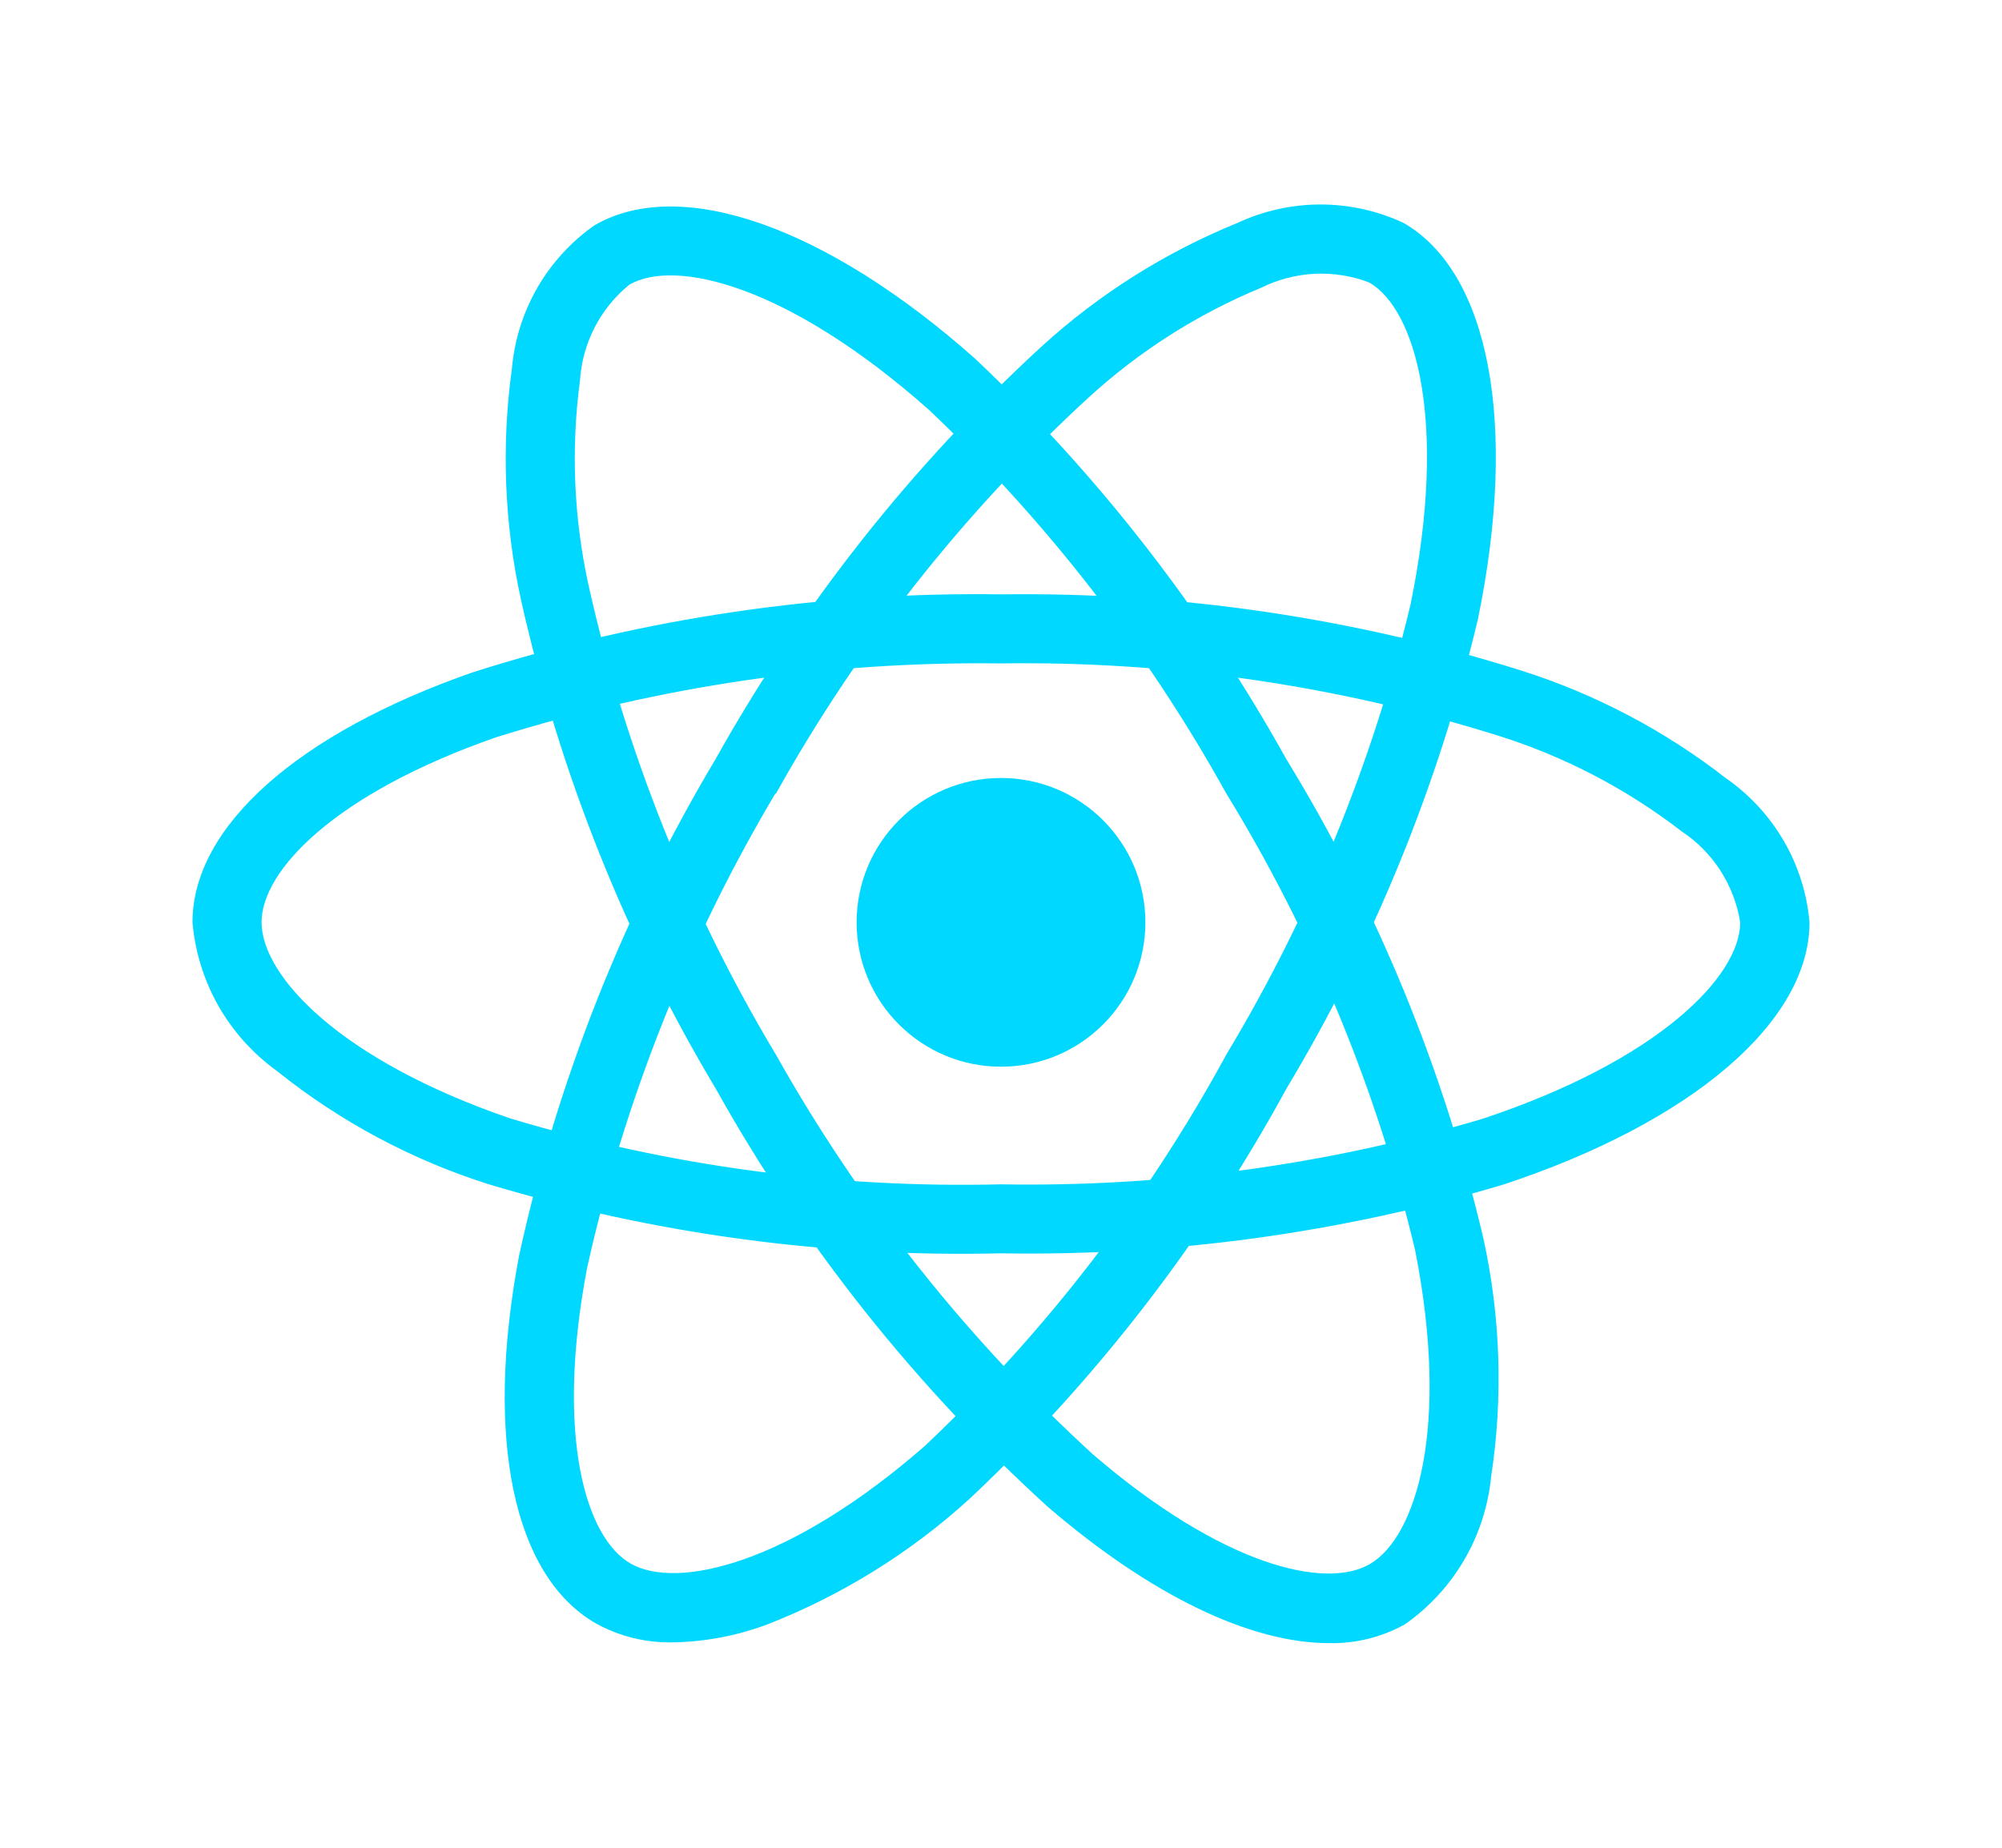 <svg width="26" height="24" viewBox="0 0 26 24" fill="none" xmlns="http://www.w3.org/2000/svg">
<path d="M13 13.855C14.036 13.855 14.875 13.016 14.875 11.98C14.875 10.945 14.036 10.105 13 10.105C11.964 10.105 11.125 10.945 11.125 11.98C11.125 13.016 11.964 13.855 13 13.855Z" fill="#00D8FF"/>
<path d="M13 16.279C10.746 16.334 8.498 16.03 6.34 15.38C5.343 15.063 4.413 14.566 3.597 13.911C3.286 13.687 3.027 13.399 2.837 13.066C2.648 12.733 2.533 12.362 2.5 11.98C2.5 10.741 3.862 9.526 6.144 8.731C8.36 8.026 10.675 7.685 13 7.72C15.294 7.688 17.578 8.023 19.767 8.713C20.727 9.019 21.625 9.493 22.42 10.112C22.726 10.325 22.981 10.603 23.168 10.926C23.355 11.249 23.468 11.609 23.5 11.98C23.5 13.269 21.977 14.575 19.525 15.386C17.408 16.016 15.208 16.317 13 16.279ZM13 8.617C10.776 8.587 8.561 8.912 6.438 9.578C4.338 10.311 3.397 11.313 3.397 11.978C3.397 12.674 4.409 13.768 6.63 14.528C8.695 15.148 10.845 15.436 13 15.383C15.112 15.42 17.218 15.134 19.244 14.535C21.55 13.771 22.6 12.675 22.6 11.98C22.562 11.742 22.475 11.514 22.345 11.311C22.215 11.108 22.044 10.934 21.843 10.801C21.131 10.251 20.329 9.831 19.472 9.56C17.378 8.903 15.194 8.585 13 8.617Z" fill="#00D8FF"/>
<path d="M8.74 21.332C8.39 21.34 8.044 21.255 7.738 21.086C6.664 20.467 6.292 18.68 6.742 16.306C7.239 14.035 8.101 11.858 9.292 9.862C10.411 7.859 11.842 6.047 13.532 4.496C14.277 3.817 15.136 3.276 16.07 2.896C16.408 2.738 16.776 2.656 17.149 2.656C17.523 2.656 17.891 2.738 18.229 2.896C19.346 3.54 19.715 5.511 19.194 8.041C18.682 10.189 17.843 12.246 16.707 14.14C15.628 16.12 14.242 17.916 12.6 19.46C11.828 20.166 10.932 20.722 9.958 21.102C9.568 21.247 9.156 21.325 8.74 21.332ZM10.069 10.307C8.933 12.219 8.107 14.3 7.624 16.471C7.21 18.658 7.608 19.973 8.187 20.307C8.787 20.654 10.243 20.325 12.012 18.78C13.579 17.3 14.903 15.581 15.932 13.688C17.02 11.877 17.825 9.91 18.318 7.855C18.808 5.474 18.385 4.016 17.783 3.67C17.558 3.583 17.317 3.545 17.076 3.556C16.835 3.568 16.598 3.629 16.382 3.736C15.551 4.079 14.787 4.566 14.125 5.175C12.51 6.661 11.143 8.395 10.075 10.312L10.069 10.307Z" fill="#00D8FF"/>
<path d="M17.258 21.342C16.242 21.342 14.951 20.727 13.607 19.571C11.887 18.006 10.431 16.173 9.297 14.143C8.12 12.174 7.266 10.029 6.766 7.79C6.55 6.805 6.51 5.789 6.648 4.79C6.68 4.42 6.793 4.06 6.978 3.738C7.164 3.416 7.418 3.138 7.723 2.925C8.839 2.279 10.731 2.943 12.662 4.657C14.268 6.174 15.631 7.928 16.704 9.858C17.881 11.781 18.744 13.879 19.262 16.073C19.488 17.095 19.523 18.149 19.365 19.183C19.327 19.564 19.208 19.933 19.014 20.264C18.821 20.594 18.558 20.879 18.244 21.099C17.943 21.266 17.602 21.35 17.258 21.342ZM10.073 13.692C11.162 15.632 12.552 17.386 14.192 18.889C15.879 20.34 17.217 20.652 17.792 20.314C18.392 19.965 18.834 18.541 18.378 16.238C17.879 14.143 17.051 12.141 15.925 10.305C14.901 8.458 13.599 6.778 12.066 5.325C10.248 3.711 8.774 3.35 8.173 3.698C7.986 3.85 7.832 4.04 7.722 4.254C7.612 4.469 7.547 4.704 7.532 4.945C7.413 5.836 7.452 6.741 7.647 7.618C8.127 9.76 8.946 11.811 10.074 13.694L10.073 13.692Z" fill="#00D8FF"/>
</svg>
